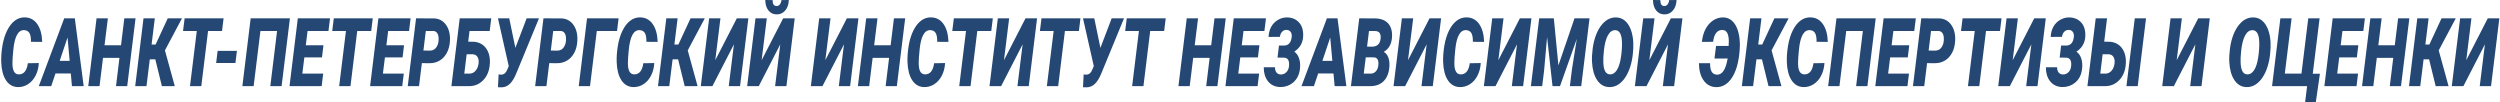<svg width="1000" height="41" viewBox="0 0 1000 41" fill="none" xmlns="http://www.w3.org/2000/svg">
<path d="M15.539 25.222C15.425 27.122 14.981 28.811 14.208 30.289C13.443 31.767 12.432 32.903 11.175 33.698C9.927 34.493 8.574 34.871 7.115 34.834C5.111 34.772 3.533 33.859 2.382 32.096C1.231 30.332 0.602 27.942 0.497 24.924C0.418 22.912 0.571 20.72 0.958 18.349C1.354 15.976 1.991 13.915 2.87 12.164C3.757 10.401 4.799 9.084 5.994 8.215C7.198 7.333 8.512 6.911 9.936 6.948C12.028 6.998 13.68 7.886 14.893 9.612C16.115 11.338 16.779 13.716 16.884 16.747L12.388 16.728C12.406 15.076 12.195 13.896 11.755 13.188C11.316 12.481 10.622 12.102 9.672 12.052C7.299 11.941 5.854 14.548 5.335 19.876C5.098 22.285 4.979 24.005 4.979 25.036C4.935 28.091 5.735 29.662 7.379 29.749C8.442 29.798 9.29 29.432 9.923 28.65C10.556 27.855 10.96 26.737 11.136 25.297L15.539 25.222Z" fill="#244774"/>
<path d="M28.32 29.395H22.19L20.489 34.462H15.519L25.684 7.339H29.929L33.475 34.462H28.782L28.32 29.395ZM23.878 24.347H27.859L27.015 14.995L23.878 24.347Z" fill="#244774"/>
<path d="M50.884 34.462H46.401L47.786 23.136H41.207L39.81 34.462H35.301L38.623 7.339H43.145L41.814 18.106H48.405L49.724 7.339H54.219L50.884 34.462Z" fill="#244774"/>
<path d="M62.123 23.732H59.921L58.589 34.462H54.081L57.403 7.339H61.925L60.633 17.827H62.228L67.093 7.339H72.788L65.972 20.155L69.914 34.462H64.759L62.123 23.732Z" fill="#244774"/>
<path d="M88.813 12.388H83.223L80.52 34.462H75.998L78.714 12.388H73.216L73.849 7.339H89.432L88.813 12.388Z" fill="#244774"/>
<path d="M94.171 25.203H86.459L87.052 20.342H94.765L94.171 25.203Z" fill="#244774"/>
<path d="M112.635 34.462H108.126L110.829 12.388H104.171L101.455 34.462H96.946L100.269 7.339H115.97L112.635 34.462Z" fill="#244774"/>
<path d="M128.791 22.968H121.738L120.934 29.432H129.279L128.659 34.462H115.805L119.127 7.339H132.008L131.388 12.388H123.03L122.318 18.106H129.384L128.791 22.968Z" fill="#244774"/>
<path d="M148.48 12.388H142.891L140.188 34.462H135.666L138.382 12.388H132.884L133.517 7.339H149.1L148.48 12.388Z" fill="#244774"/>
<path d="M161.024 22.968H153.971L153.167 29.432H161.512L160.893 34.462H148.039L151.361 7.339H164.241L163.622 12.388H155.263L154.551 18.106H161.618L161.024 22.968Z" fill="#244774"/>
<path d="M168.743 25.259L167.609 34.462H163.101L166.423 7.339L173.318 7.358C175.454 7.358 177.132 8.196 178.354 9.873C179.584 11.549 180.125 13.723 179.976 16.392C179.87 18.218 179.457 19.802 178.736 21.143C178.016 22.484 177.062 23.508 175.875 24.216C174.698 24.924 173.375 25.278 171.907 25.278L168.743 25.259ZM169.363 20.211L172.079 20.248C173.221 20.211 174.096 19.69 174.702 18.684C175.309 17.666 175.55 16.417 175.427 14.94C175.357 14.182 175.15 13.586 174.808 13.151C174.474 12.704 174.03 12.456 173.476 12.406L170.325 12.388L169.363 20.211Z" fill="#244774"/>
<path d="M195.881 12.388H187.813L187.286 16.672L189.369 16.691C190.704 16.74 191.891 17.125 192.928 17.846C193.974 18.566 194.761 19.572 195.288 20.863C195.824 22.155 196.044 23.639 195.947 25.315C195.807 28.085 194.954 30.301 193.39 31.965C191.834 33.63 189.9 34.462 187.589 34.462H180.562L183.884 7.339H196.501L195.881 12.388ZM186.666 21.701L185.717 29.432L187.787 29.451C188.727 29.451 189.536 29.072 190.212 28.314C190.898 27.544 191.307 26.532 191.438 25.278C191.553 24.235 191.403 23.397 190.99 22.763C190.577 22.117 189.975 21.77 189.184 21.72L186.666 21.701Z" fill="#244774"/>
<path d="M206.131 19.056L206.092 19.299L210.653 7.339H215.584L206.711 28.873C205.894 30.972 204.997 32.499 204.022 33.456C203.055 34.412 201.948 34.903 200.7 34.927L199.183 34.89L199.447 29.749L200.291 29.86C200.941 29.885 201.486 29.712 201.926 29.339C202.365 28.954 202.765 28.296 203.125 27.364L203.495 26.414L199.183 7.339L203.692 7.321L206.131 19.056Z" fill="#244774"/>
<path d="M219.703 25.259L218.57 34.462H214.061L217.383 7.339L224.278 7.358C226.414 7.358 228.093 8.196 229.314 9.873C230.545 11.549 231.085 13.723 230.936 16.392C230.83 18.218 230.417 19.802 229.697 21.143C228.976 22.484 228.022 23.508 226.836 24.216C225.658 24.924 224.335 25.278 222.868 25.278L219.703 25.259ZM220.323 20.211L223.039 20.248C224.182 20.211 225.056 19.69 225.662 18.684C226.269 17.666 226.511 16.417 226.388 14.94C226.317 14.182 226.111 13.586 225.768 13.151C225.434 12.704 224.99 12.456 224.436 12.406L221.286 12.388L220.323 20.211Z" fill="#244774"/>
<path d="M246.815 12.388H238.721L236.005 34.462H231.496L234.818 7.339H247.435L246.815 12.388Z" fill="#244774"/>
<path d="M261.719 25.222C261.605 27.122 261.161 28.811 260.388 30.289C259.623 31.767 258.612 32.903 257.355 33.698C256.107 34.493 254.754 34.871 253.295 34.834C251.291 34.772 249.713 33.859 248.562 32.096C247.41 30.332 246.782 27.942 246.677 24.924C246.597 22.912 246.751 20.72 247.138 18.349C247.534 15.976 248.171 13.915 249.05 12.164C249.937 10.401 250.979 9.084 252.174 8.215C253.378 7.333 254.692 6.911 256.116 6.948C258.208 6.998 259.86 7.886 261.073 9.612C262.295 11.338 262.958 13.716 263.064 16.747L258.568 16.728C258.586 15.076 258.375 13.896 257.935 13.188C257.496 12.481 256.802 12.102 255.852 12.052C253.479 11.941 252.034 14.548 251.515 19.876C251.278 22.285 251.159 24.005 251.159 25.036C251.115 28.091 251.915 29.662 253.558 29.749C254.622 29.798 255.47 29.432 256.103 28.65C256.736 27.855 257.14 26.737 257.316 25.297L261.719 25.222Z" fill="#244774"/>
<path d="M271.244 23.732H269.042L267.711 34.462H263.202L266.524 7.339H271.046L269.754 17.827H271.349L276.214 7.339H281.909L275.094 20.155L279.035 34.462H273.881L271.244 23.732Z" fill="#244774"/>
<path d="M294.717 7.339H299.345L296.022 34.462H291.5L293.57 17.734L284.961 34.462H280.321L283.656 7.339H288.178L286.108 24.086L294.717 7.339Z" fill="#244774"/>
<path d="M313.26 7.339H317.887L314.565 34.462H310.043L312.113 17.734L303.504 34.462H298.863L302.198 7.339H306.72L304.651 24.086L313.26 7.339ZM315.527 0C315.474 1.776 314.978 3.192 314.037 4.247C313.106 5.303 311.95 5.806 310.57 5.756C309.26 5.731 308.193 5.203 307.366 4.173C306.549 3.129 306.132 1.739 306.114 0L309.041 0.037C309.023 1.577 309.533 2.372 310.57 2.422C311.124 2.434 311.572 2.229 311.915 1.807C312.266 1.372 312.49 0.782 312.587 0.037L315.527 0Z" fill="#244774"/>
<path d="M338.743 7.339H343.37L340.048 34.462H335.526L337.596 17.734L328.987 34.462H324.346L327.682 7.339H332.204L330.134 24.086L338.743 7.339Z" fill="#244774"/>
<path d="M358.736 34.462H354.253L355.637 23.136H349.059L347.661 34.462H343.153L346.475 7.339H350.997L349.665 18.106H356.257L357.575 7.339H362.071L358.736 34.462Z" fill="#244774"/>
<path d="M378.043 25.222C377.928 27.122 377.485 28.811 376.711 30.289C375.946 31.767 374.936 32.903 373.679 33.698C372.431 34.493 371.077 34.871 369.618 34.834C367.614 34.772 366.037 33.859 364.885 32.096C363.734 30.332 363.106 27.942 363 24.924C362.921 22.912 363.075 20.72 363.462 18.349C363.857 15.976 364.494 13.915 365.373 12.164C366.261 10.401 367.302 9.084 368.498 8.215C369.702 7.333 371.016 6.911 372.44 6.948C374.531 6.998 376.184 7.886 377.397 9.612C378.618 11.338 379.282 13.716 379.387 16.747L374.892 16.728C374.909 15.076 374.698 13.896 374.259 13.188C373.82 12.481 373.125 12.102 372.176 12.052C369.803 11.941 368.357 14.548 367.839 19.876C367.601 22.285 367.483 24.005 367.483 25.036C367.439 28.091 368.238 29.662 369.882 29.749C370.945 29.798 371.794 29.432 372.426 28.65C373.059 27.855 373.464 26.737 373.639 25.297L378.043 25.222Z" fill="#244774"/>
<path d="M396.506 12.388H390.916L388.214 34.462H383.692L386.407 12.388H380.91L381.543 7.339H397.126L396.506 12.388Z" fill="#244774"/>
<path d="M410.197 7.339H414.824L411.502 34.462H406.98L409.05 17.734L400.441 34.462H395.8L399.136 7.339H403.658L401.588 24.086L410.197 7.339Z" fill="#244774"/>
<path d="M431.561 12.388H425.971L423.268 34.462H418.746L421.462 12.388H415.964L416.597 7.339H432.18L431.561 12.388Z" fill="#244774"/>
<path d="M440.15 19.056L440.11 19.299L444.671 7.339H449.602L440.73 28.873C439.912 30.972 439.016 32.499 438.04 33.456C437.073 34.412 435.966 34.903 434.718 34.927L433.202 34.89L433.465 29.749L434.309 29.86C434.96 29.885 435.504 29.712 435.944 29.339C436.383 28.954 436.783 28.296 437.144 27.364L437.513 26.414L433.202 7.339L437.711 7.321L440.15 19.056Z" fill="#244774"/>
<path d="M465.666 12.388H460.076L457.374 34.462H452.852L455.567 12.388H450.07L450.703 7.339H466.286L465.666 12.388Z" fill="#244774"/>
<path d="M486.957 34.462H482.475L483.859 23.136H477.28L475.883 34.462H471.374L474.696 7.339H479.218L477.887 18.106H484.479L485.797 7.339H490.293L486.957 34.462Z" fill="#244774"/>
<path d="M503.166 22.968H496.113L495.309 29.432H503.654L503.034 34.462H490.18L493.502 7.339H506.383L505.763 12.388H497.405L496.693 18.106H503.759L503.166 22.968Z" fill="#244774"/>
<path d="M513.785 18.218C514.585 18.193 515.24 17.889 515.75 17.305C516.268 16.709 516.58 15.846 516.686 14.716C516.765 13.896 516.62 13.238 516.25 12.742C515.881 12.245 515.35 11.984 514.655 11.959C513.952 11.934 513.35 12.176 512.849 12.686C512.357 13.195 512.054 13.878 511.939 14.735L507.431 14.772C507.492 13.232 507.848 11.872 508.499 10.692C509.158 9.513 510.067 8.594 511.228 7.935C512.388 7.265 513.609 6.942 514.893 6.967C516.888 7.017 518.474 7.706 519.652 9.035C520.838 10.351 521.375 12.189 521.26 14.548C521.137 17.156 519.955 19.193 517.714 20.658C518.558 21.254 519.173 22.087 519.56 23.154C519.946 24.21 520.109 25.396 520.047 26.712C519.916 29.531 518.931 31.674 517.094 33.139C515.644 34.294 513.957 34.853 512.032 34.816L511.452 34.778C509.615 34.592 508.16 33.791 507.088 32.375C506.016 30.96 505.488 29.14 505.506 26.917H509.988C509.988 27.774 510.186 28.463 510.582 28.985C510.977 29.494 511.54 29.761 512.269 29.786C513.122 29.811 513.86 29.525 514.484 28.929C515.117 28.333 515.486 27.544 515.591 26.563C515.846 24.303 515.196 23.136 513.64 23.061L511.003 23.043L511.597 18.2L513.785 18.218Z" fill="#244774"/>
<path d="M533.396 29.395H527.265L525.564 34.462H520.594L530.759 7.339H535.004L538.55 34.462H533.857L533.396 29.395ZM528.953 24.347H532.934L532.09 14.995L528.953 24.347Z" fill="#244774"/>
<path d="M540.376 34.462L543.698 7.339L549.802 7.358C552.21 7.37 554.008 8.016 555.194 9.295C556.381 10.574 556.921 12.369 556.816 14.679C556.684 17.535 555.577 19.559 553.494 20.752C554.241 21.124 554.821 21.801 555.234 22.782C555.656 23.751 555.836 24.918 555.774 26.284C555.651 28.904 554.917 30.922 553.573 32.338C552.237 33.754 550.404 34.462 548.075 34.462H540.376ZM546.309 22.931L545.504 29.432L548.207 29.451C549.051 29.451 549.754 29.159 550.316 28.575C550.879 27.979 551.213 27.191 551.318 26.209C551.564 24.136 551.002 23.049 549.631 22.95L546.309 22.931ZM546.823 18.646L548.945 18.665C550.905 18.603 552.004 17.541 552.241 15.48C552.452 13.443 551.705 12.419 550 12.406L547.601 12.388L546.823 18.646Z" fill="#244774"/>
<path d="M571.812 7.339H576.439L573.117 34.462H568.595L570.665 17.734L562.056 34.462H557.415L560.751 7.339H565.273L563.203 24.086L571.812 7.339Z" fill="#244774"/>
<path d="M592.306 25.222C592.191 27.122 591.747 28.811 590.974 30.289C590.209 31.767 589.199 32.903 587.942 33.698C586.694 34.493 585.34 34.871 583.881 34.834C581.877 34.772 580.3 33.859 579.148 32.096C577.997 30.332 577.369 27.942 577.263 24.924C577.184 22.912 577.338 20.72 577.725 18.349C578.12 15.976 578.757 13.915 579.636 12.164C580.524 10.401 581.565 9.084 582.761 8.215C583.965 7.333 585.279 6.911 586.703 6.948C588.794 6.998 590.447 7.886 591.66 9.612C592.881 11.338 593.545 13.716 593.65 16.747L589.155 16.728C589.172 15.076 588.961 13.896 588.522 13.188C588.082 12.481 587.388 12.102 586.439 12.052C584.066 11.941 582.62 14.548 582.102 19.876C581.864 22.285 581.746 24.005 581.746 25.036C581.702 28.091 582.501 29.662 584.145 29.749C585.208 29.798 586.057 29.432 586.689 28.65C587.322 27.855 587.727 26.737 587.902 25.297L592.306 25.222Z" fill="#244774"/>
<path d="M607.948 7.339H612.575L609.253 34.462H604.731L606.801 17.734L598.192 34.462H593.551L596.887 7.339H601.409L599.339 24.086L607.948 7.339Z" fill="#244774"/>
<path d="M621.533 7.339L623.366 26.154L629.799 7.339H635.811L632.489 34.462H627.953L628.771 27.811L630.722 15.554L623.998 34.462H621.006L618.83 14.846L617.618 28.445L616.866 34.462H612.357L615.68 7.339H621.533Z" fill="#244774"/>
<path d="M643.648 34.834C641.653 34.772 640.054 33.841 638.849 32.04C637.645 30.239 636.964 27.83 636.806 24.812C636.718 23.322 636.802 21.571 637.057 19.559C637.311 17.535 637.764 15.672 638.414 13.971C639.065 12.27 639.878 10.854 640.853 9.724C642.488 7.824 644.369 6.905 646.496 6.967C647.806 7.004 648.948 7.433 649.924 8.252C650.908 9.059 651.695 10.227 652.284 11.754C652.872 13.282 653.215 15.02 653.312 16.97C653.382 18.349 653.321 19.919 653.127 21.683C652.943 23.434 652.596 25.11 652.086 26.712C651.585 28.302 650.934 29.705 650.135 30.922C649.335 32.139 648.39 33.108 647.3 33.828C646.219 34.536 645.002 34.871 643.648 34.834ZM648.79 16.914C648.702 13.809 647.849 12.195 646.232 12.071C644.984 11.984 643.952 12.686 643.134 14.176C642.317 15.654 641.776 17.839 641.513 20.733C641.346 22.521 641.284 23.906 641.328 24.887C641.416 28.041 642.277 29.662 643.912 29.749C644.984 29.823 645.907 29.283 646.681 28.128C647.454 26.961 648.012 25.272 648.355 23.061C648.698 20.838 648.843 18.789 648.79 16.914Z" fill="#244774"/>
<path d="M668.348 7.339H672.975L669.653 34.462H665.131L667.201 17.734L658.592 34.462H653.951L657.286 7.339H661.808L659.739 24.086L668.348 7.339ZM670.615 0C670.562 1.776 670.066 3.192 669.125 4.247C668.194 5.303 667.038 5.806 665.658 5.756C664.349 5.731 663.281 5.203 662.454 4.173C661.637 3.129 661.22 1.739 661.202 0L664.129 0.037C664.111 1.577 664.621 2.372 665.658 2.422C666.212 2.434 666.66 2.229 667.003 1.807C667.354 1.372 667.578 0.782 667.675 0.037L670.615 0Z" fill="#244774"/>
<path d="M684.049 25.278C683.97 28.246 684.853 29.774 686.699 29.86C688.509 29.96 689.81 28.501 690.601 25.483L691.076 23.397L685.789 23.415L686.422 18.367H691.458C691.511 17.697 691.533 16.995 691.524 16.262C691.453 13.518 690.654 12.096 689.124 11.996C687.991 11.934 687.103 12.325 686.461 13.17C685.82 14.002 685.415 15.188 685.248 16.728L680.766 16.747C680.951 14.822 681.434 13.114 682.216 11.624C683.007 10.121 684.031 8.96 685.288 8.14C686.554 7.321 687.92 6.93 689.388 6.967C690.671 7.004 691.787 7.433 692.737 8.252C693.695 9.059 694.446 10.227 694.991 11.754C695.536 13.282 695.848 15.027 695.927 16.989C696.006 18.889 695.852 21.031 695.466 23.415C695.088 25.787 694.481 27.836 693.646 29.562C692.811 31.276 691.783 32.599 690.561 33.53C689.348 34.449 687.977 34.89 686.448 34.853C684.356 34.803 682.695 33.915 681.465 32.189C680.234 30.463 679.601 28.159 679.566 25.278H684.049Z" fill="#244774"/>
<path d="M704.78 23.732H702.578L701.246 34.462H696.738L700.06 7.339H704.582L703.29 17.827H704.885L709.75 7.339H715.445L708.629 20.155L712.571 34.462H707.416L704.78 23.732Z" fill="#244774"/>
<path d="M729.782 25.222C729.668 27.122 729.224 28.811 728.45 30.289C727.686 31.767 726.675 32.903 725.418 33.698C724.17 34.493 722.817 34.871 721.358 34.834C719.354 34.772 717.776 33.859 716.625 32.096C715.473 30.332 714.845 27.942 714.74 24.924C714.66 22.912 714.814 20.72 715.201 18.349C715.596 15.976 716.234 13.915 717.113 12.164C718 10.401 719.042 9.084 720.237 8.215C721.441 7.333 722.755 6.911 724.179 6.948C726.271 6.998 727.923 7.886 729.136 9.612C730.358 11.338 731.021 13.716 731.127 16.747L726.631 16.728C726.649 15.076 726.438 13.896 725.998 13.188C725.559 12.481 724.865 12.102 723.915 12.052C721.542 11.941 720.096 14.548 719.578 19.876C719.341 22.285 719.222 24.005 719.222 25.036C719.178 28.091 719.978 29.662 721.621 29.749C722.685 29.798 723.533 29.432 724.166 28.65C724.799 27.855 725.203 26.737 725.379 25.297L729.782 25.222Z" fill="#244774"/>
<path d="M746.953 34.462H742.445L745.147 12.388H738.49L735.774 34.462H731.265L734.587 7.339H750.289L746.953 34.462Z" fill="#244774"/>
<path d="M763.11 22.968H756.056L755.252 29.432H763.597L762.978 34.462H750.124L753.446 7.339H766.326L765.707 12.388H757.348L756.636 18.106H763.703L763.11 22.968Z" fill="#244774"/>
<path d="M770.828 25.259L769.695 34.462H765.186L768.508 7.339L775.403 7.358C777.539 7.358 779.217 8.196 780.439 9.873C781.67 11.549 782.21 13.723 782.061 16.392C781.955 18.218 781.542 19.802 780.821 21.143C780.101 22.484 779.147 23.508 777.961 24.216C776.783 24.924 775.46 25.278 773.992 25.278L770.828 25.259ZM771.448 20.211L774.164 20.248C775.306 20.211 776.181 19.69 776.787 18.684C777.394 17.666 777.635 16.417 777.512 14.94C777.442 14.182 777.236 13.586 776.893 13.151C776.559 12.704 776.115 12.456 775.561 12.406L772.41 12.388L771.448 20.211Z" fill="#244774"/>
<path d="M799.997 12.388H794.407L791.704 34.462H787.182L789.898 12.388H784.401L785.033 7.339H800.616L799.997 12.388Z" fill="#244774"/>
<path d="M813.688 7.339H818.315L814.993 34.462H810.471L812.541 17.734L803.932 34.462H799.291L802.627 7.339H807.149L805.079 24.086L813.688 7.339Z" fill="#244774"/>
<path d="M826.64 18.218C827.44 18.193 828.095 17.889 828.605 17.305C829.123 16.709 829.435 15.846 829.541 14.716C829.62 13.896 829.475 13.238 829.106 12.742C828.736 12.245 828.205 11.984 827.51 11.959C826.807 11.934 826.205 12.176 825.704 12.686C825.212 13.195 824.909 13.878 824.795 14.735L820.286 14.772C820.347 13.232 820.703 11.872 821.354 10.692C822.013 9.513 822.922 8.594 824.083 7.935C825.243 7.265 826.464 6.942 827.748 6.967C829.743 7.017 831.329 7.706 832.507 9.035C833.693 10.351 834.23 12.189 834.115 14.548C833.992 17.156 832.81 19.193 830.569 20.658C831.413 21.254 832.028 22.087 832.415 23.154C832.801 24.21 832.964 25.396 832.902 26.712C832.771 29.531 831.786 31.674 829.949 33.139C828.499 34.294 826.812 34.853 824.887 34.816L824.307 34.778C822.47 34.592 821.015 33.791 819.943 32.375C818.871 30.96 818.343 29.14 818.361 26.917H822.843C822.843 27.774 823.041 28.463 823.437 28.985C823.832 29.494 824.395 29.761 825.124 29.786C825.977 29.811 826.715 29.525 827.339 28.929C827.972 28.333 828.341 27.544 828.446 26.563C828.701 24.303 828.051 23.136 826.495 23.061L823.859 23.043L824.452 18.2L826.64 18.218Z" fill="#244774"/>
<path d="M841.676 16.672L843.759 16.691C845.095 16.74 846.281 17.125 847.318 17.846C848.364 18.566 849.151 19.572 849.678 20.863C850.214 22.155 850.434 23.639 850.338 25.315C850.197 28.085 849.344 30.301 847.78 31.965C846.224 33.63 844.291 34.462 841.979 34.462H834.965L838.288 7.339H842.823L841.676 16.672ZM841.056 21.701L840.107 29.432L842.177 29.451C843.117 29.451 843.926 29.072 844.603 28.314C845.288 27.544 845.697 26.532 845.829 25.278C845.943 24.235 845.794 23.397 845.38 22.763C844.967 22.117 844.365 21.77 843.574 21.72L841.056 21.701ZM855.084 34.462H850.575L853.91 7.339H858.406L855.084 34.462Z" fill="#244774"/>
<path d="M879.288 7.339H883.916L880.593 34.462H876.071L878.141 17.734L869.532 34.462H864.892L868.227 7.339H872.749L870.679 24.086L879.288 7.339Z" fill="#244774"/>
<path d="M898.562 34.834C896.567 34.772 894.967 33.841 893.763 32.04C892.559 30.239 891.878 27.83 891.72 24.812C891.632 23.322 891.715 21.571 891.97 19.559C892.225 17.535 892.678 15.672 893.328 13.971C893.979 12.27 894.792 10.854 895.767 9.724C897.402 7.824 899.283 6.905 901.41 6.967C902.719 7.004 903.862 7.433 904.837 8.252C905.822 9.059 906.608 10.227 907.197 11.754C907.786 13.282 908.129 15.02 908.226 16.97C908.296 18.349 908.234 19.919 908.041 21.683C907.857 23.434 907.509 25.11 907 26.712C906.499 28.302 905.848 29.705 905.048 30.922C904.249 32.139 903.304 33.108 902.214 33.828C901.133 34.536 899.916 34.871 898.562 34.834ZM903.704 16.914C903.616 13.809 902.763 12.195 901.146 12.071C899.898 11.984 898.865 12.686 898.048 14.176C897.231 15.654 896.69 17.839 896.426 20.733C896.259 22.521 896.198 23.906 896.242 24.887C896.33 28.041 897.191 29.662 898.826 29.749C899.898 29.823 900.821 29.283 901.594 28.128C902.368 26.961 902.926 25.272 903.269 23.061C903.611 20.838 903.756 18.789 903.704 16.914Z" fill="#244774"/>
<path d="M912.147 7.339H916.643L913.927 29.432H920.585L923.301 7.339H927.836L925.107 29.488H927.968L926.307 41H922.035L922.839 34.462H908.825L912.147 7.339Z" fill="#244774"/>
<path d="M942.74 22.968H935.687L934.882 29.432H943.228L942.608 34.462H929.754L933.076 7.339H945.957L945.337 12.388H936.979L936.267 18.106H943.333L942.74 22.968Z" fill="#244774"/>
<path d="M960.399 34.462H955.917L957.301 23.136H950.722L949.325 34.462H944.816L948.138 7.339H952.66L951.329 18.106H957.92L959.239 7.339H963.734L960.399 34.462Z" fill="#244774"/>
<path d="M971.638 23.732H969.436L968.104 34.462H963.596L966.918 7.339H971.44L970.148 17.827H971.743L976.608 7.339H982.303L975.487 20.155L979.429 34.462H974.274L971.638 23.732Z" fill="#244774"/>
<path d="M995.111 7.339H999.738L996.416 34.462H991.894L993.964 17.734L985.355 34.462H980.714L984.05 7.339H988.572L986.502 24.086L995.111 7.339Z" fill="#244774"/>
</svg>
